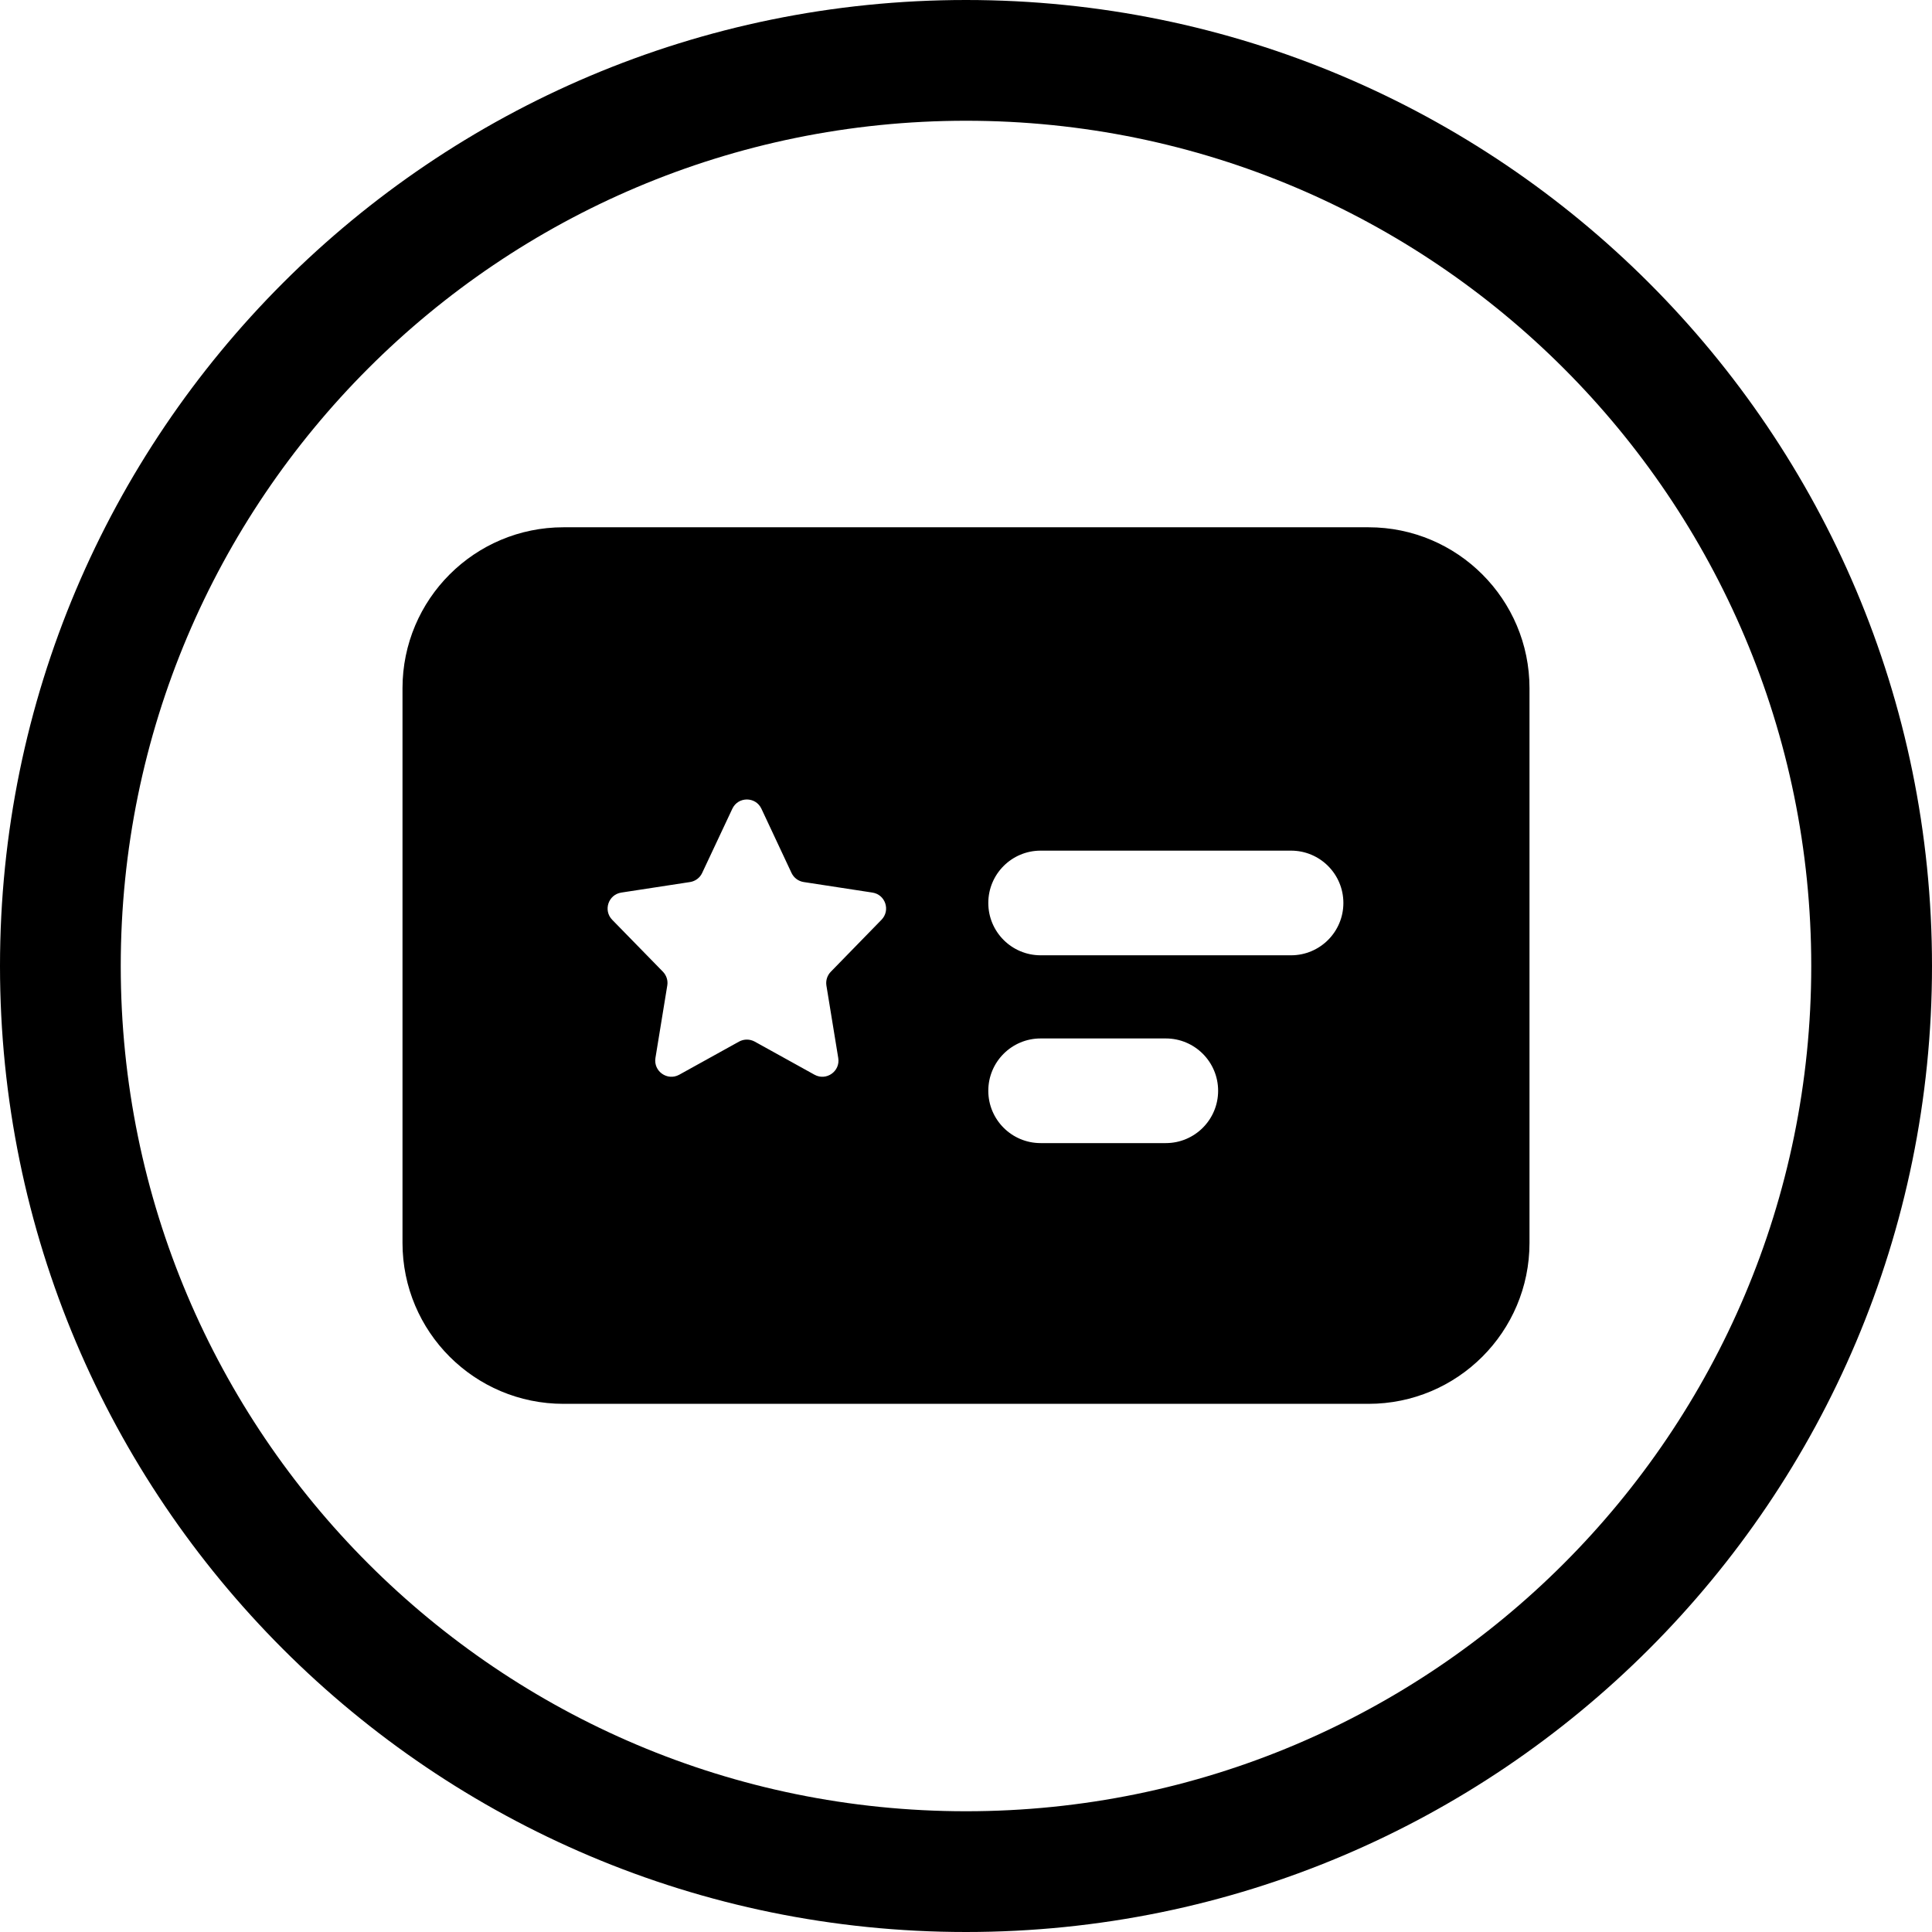 <svg width="24" height="24" viewBox="0 0 24 24" fill="none" xmlns="http://www.w3.org/2000/svg">
<path d="M12 22.5C6.201 22.5 1.5 17.799 1.5 12C1.5 6.201 6.201 1.5 12 1.5C17.799 1.5 22.5 6.201 22.5 12C22.5 17.799 17.799 22.5 12 22.5ZM0 12C0 18.627 5.373 24 12 24C18.627 24 24 18.627 24 12C24 5.373 18.627 0 12 0C5.373 0 0 5.373 0 12ZM5 8.55V15.439C5 16.544 5.895 17.439 7 17.439H17C18.105 17.439 19 16.544 19 15.439V8.55C19 7.445 18.105 6.55 17 6.55H7C5.895 6.55 5 7.445 5 8.55ZM9.097 10.047C9.169 9.893 9.387 9.893 9.459 10.047L9.833 10.845C9.862 10.905 9.918 10.947 9.984 10.957L10.838 11.088C10.999 11.113 11.064 11.309 10.95 11.426L10.321 12.071C10.276 12.117 10.256 12.18 10.266 12.243L10.413 13.143C10.44 13.308 10.265 13.431 10.119 13.351L9.375 12.939C9.314 12.906 9.241 12.906 9.181 12.939L8.437 13.351C8.29 13.431 8.116 13.308 8.142 13.143L8.289 12.243C8.3 12.18 8.279 12.117 8.235 12.071L7.605 11.426C7.491 11.309 7.557 11.113 7.718 11.088L8.572 10.957C8.637 10.947 8.694 10.905 8.722 10.845L9.097 10.047ZM12.927 10.567H16.038C16.397 10.567 16.688 10.858 16.688 11.217C16.688 11.576 16.397 11.867 16.038 11.867H12.927C12.568 11.867 12.277 11.576 12.277 11.217C12.277 10.858 12.568 10.567 12.927 10.567ZM12.277 13.55C12.277 13.191 12.568 12.9 12.927 12.9H14.482C14.841 12.9 15.132 13.191 15.132 13.55C15.132 13.909 14.841 14.2 14.482 14.2H12.927C12.568 14.2 12.277 13.909 12.277 13.55Z" fill="black"/>
</svg>
